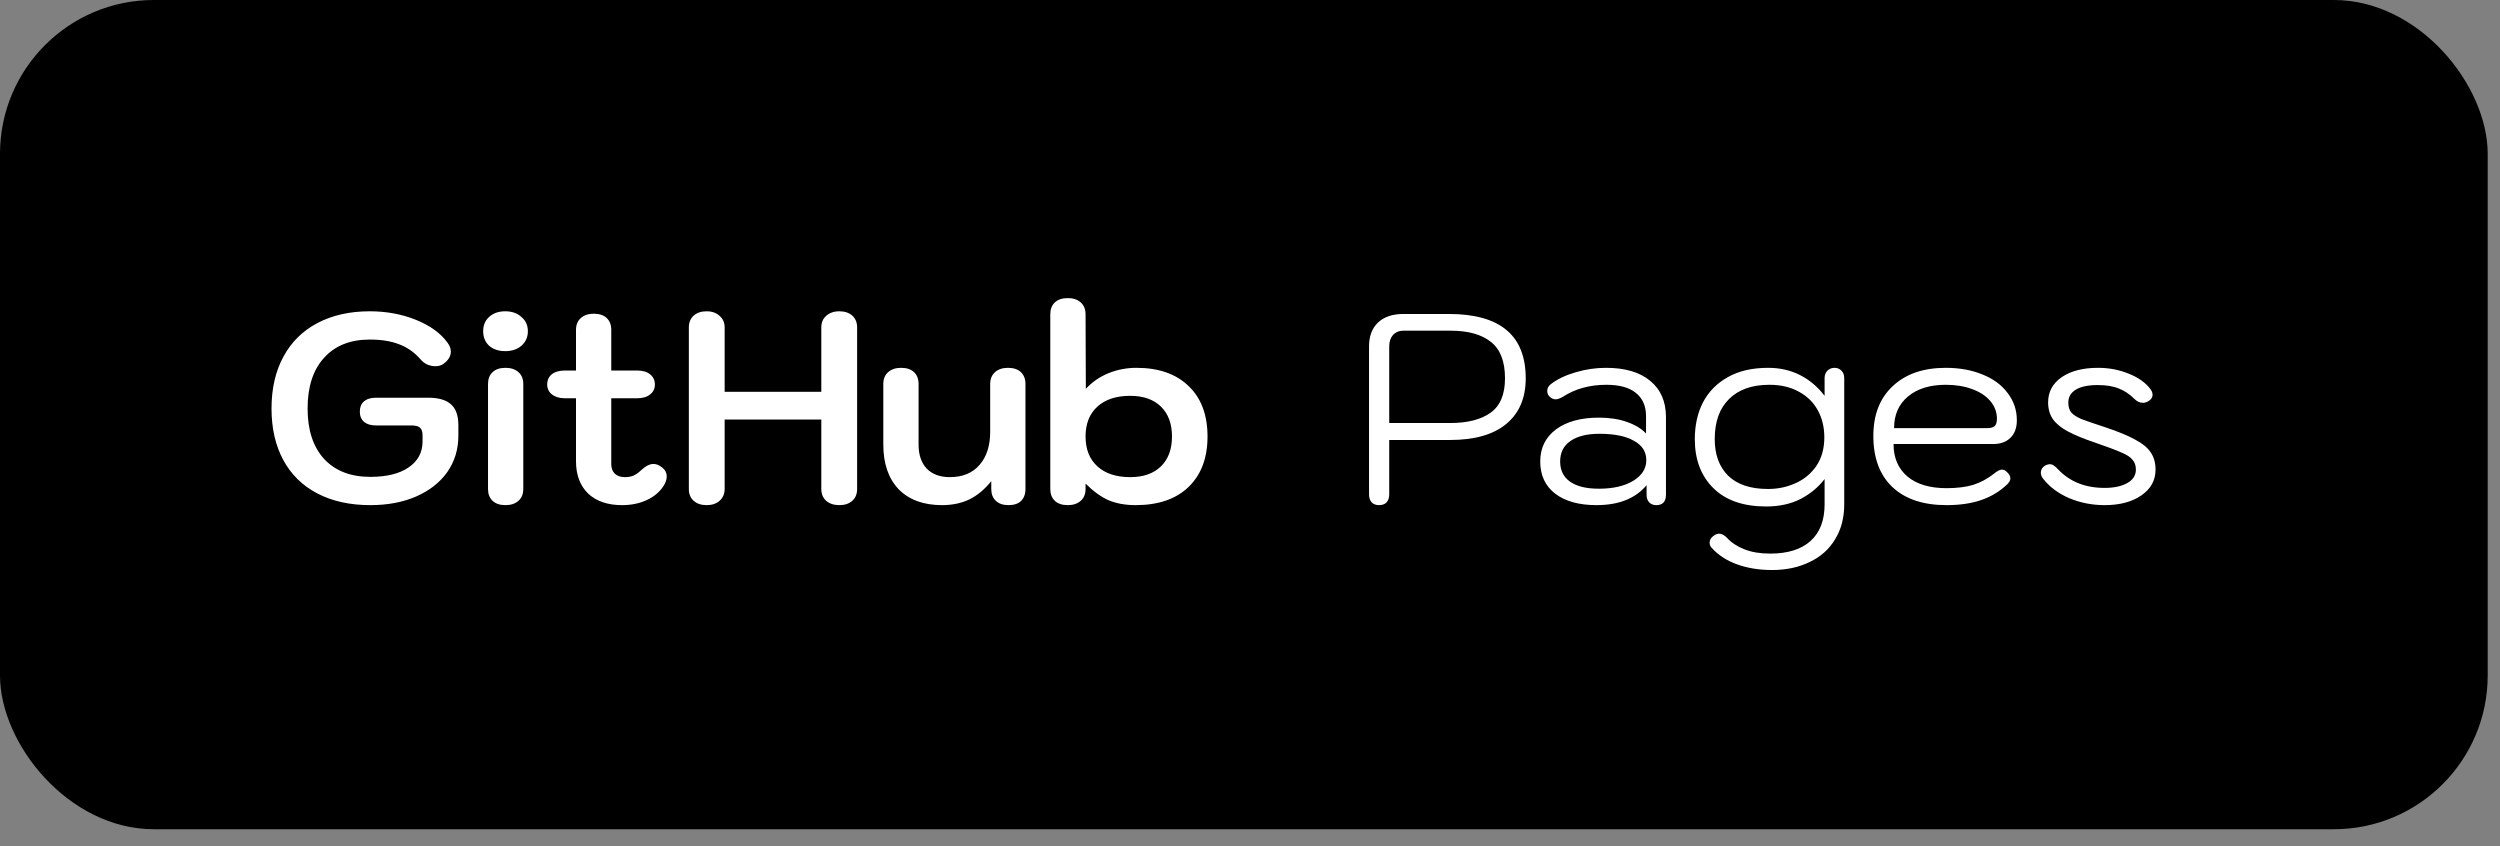 <svg width="130" height="44" viewBox="0 0 130 44" fill="none" xmlns="http://www.w3.org/2000/svg">
<rect x="0" y="0" width="130" height="44" fill="#808080" stroke="none"/>
<rect width="129.36" height="43.12" rx="8" fill="black"/>
<path d="M19.257 26.267C18.202 26.267 17.288 26.067 16.513 25.665C15.738 25.264 15.146 24.685 14.735 23.929C14.324 23.173 14.119 22.277 14.119 21.241C14.119 20.205 14.324 19.309 14.735 18.553C15.146 17.788 15.734 17.205 16.499 16.803C17.274 16.393 18.184 16.187 19.229 16.187C20.097 16.187 20.9 16.337 21.637 16.635C22.374 16.934 22.92 17.331 23.275 17.825C23.387 17.975 23.443 18.129 23.443 18.287C23.443 18.521 23.317 18.731 23.065 18.917C22.953 19.001 22.813 19.043 22.645 19.043C22.505 19.043 22.365 19.015 22.225 18.959C22.085 18.894 21.968 18.805 21.875 18.693C21.558 18.329 21.189 18.068 20.769 17.909C20.349 17.741 19.836 17.657 19.229 17.657C18.212 17.657 17.418 17.975 16.849 18.609C16.28 19.235 15.995 20.112 15.995 21.241C15.995 22.361 16.28 23.234 16.849 23.859C17.428 24.485 18.23 24.797 19.257 24.797C20.106 24.797 20.769 24.634 21.245 24.307C21.73 23.981 21.973 23.528 21.973 22.949V22.641C21.973 22.445 21.926 22.31 21.833 22.235C21.749 22.161 21.6 22.123 21.385 22.123H19.551C19.29 22.123 19.084 22.063 18.935 21.941C18.786 21.811 18.711 21.633 18.711 21.409C18.711 21.176 18.781 20.999 18.921 20.877C19.07 20.747 19.28 20.681 19.551 20.681H22.267C22.808 20.681 23.205 20.798 23.457 21.031C23.709 21.255 23.835 21.615 23.835 22.109V22.655C23.835 23.365 23.644 23.995 23.261 24.545C22.878 25.087 22.337 25.511 21.637 25.819C20.946 26.118 20.153 26.267 19.257 26.267ZM26.273 18.259C25.928 18.259 25.648 18.166 25.433 17.979C25.228 17.783 25.125 17.531 25.125 17.223C25.125 16.915 25.228 16.668 25.433 16.481C25.648 16.285 25.928 16.187 26.273 16.187C26.618 16.187 26.898 16.285 27.113 16.481C27.337 16.668 27.449 16.915 27.449 17.223C27.449 17.531 27.337 17.783 27.113 17.979C26.898 18.166 26.618 18.259 26.273 18.259ZM26.287 26.267C25.998 26.267 25.774 26.193 25.615 26.043C25.456 25.894 25.377 25.689 25.377 25.427V19.967C25.377 19.706 25.456 19.501 25.615 19.351C25.774 19.202 25.998 19.127 26.287 19.127C26.567 19.127 26.791 19.202 26.959 19.351C27.127 19.501 27.211 19.706 27.211 19.967V25.427C27.211 25.689 27.127 25.894 26.959 26.043C26.791 26.193 26.567 26.267 26.287 26.267ZM34.446 24.321C34.596 24.443 34.67 24.592 34.67 24.769C34.67 24.947 34.605 25.129 34.474 25.315C34.269 25.614 33.98 25.847 33.606 26.015C33.233 26.183 32.813 26.267 32.346 26.267C31.6 26.267 31.012 26.067 30.582 25.665C30.162 25.255 29.952 24.695 29.952 23.985V20.709H29.378C29.098 20.709 28.874 20.644 28.706 20.513C28.538 20.383 28.454 20.21 28.454 19.995C28.454 19.771 28.534 19.594 28.692 19.463C28.86 19.333 29.089 19.267 29.378 19.267H29.952V17.153C29.952 16.892 30.036 16.687 30.204 16.537C30.372 16.388 30.596 16.313 30.876 16.313C31.166 16.313 31.39 16.388 31.548 16.537C31.707 16.687 31.786 16.892 31.786 17.153V19.267H33.13C33.42 19.267 33.644 19.333 33.802 19.463C33.97 19.594 34.054 19.771 34.054 19.995C34.054 20.21 33.97 20.383 33.802 20.513C33.644 20.644 33.42 20.709 33.13 20.709H31.786V24.139C31.786 24.345 31.847 24.508 31.968 24.629C32.099 24.751 32.272 24.811 32.486 24.811C32.654 24.811 32.799 24.788 32.92 24.741C33.051 24.685 33.182 24.597 33.312 24.475C33.555 24.242 33.779 24.125 33.984 24.125C34.134 24.125 34.288 24.191 34.446 24.321ZM36.744 26.267C36.464 26.267 36.24 26.193 36.072 26.043C35.904 25.894 35.82 25.689 35.82 25.427V17.027C35.82 16.766 35.904 16.561 36.072 16.411C36.24 16.262 36.464 16.187 36.744 16.187C37.024 16.187 37.248 16.267 37.416 16.425C37.593 16.575 37.682 16.775 37.682 17.027V20.373H42.708V17.027C42.708 16.775 42.792 16.575 42.96 16.425C43.137 16.267 43.366 16.187 43.646 16.187C43.926 16.187 44.15 16.262 44.318 16.411C44.486 16.561 44.57 16.766 44.57 17.027V25.427C44.57 25.689 44.486 25.894 44.318 26.043C44.15 26.193 43.926 26.267 43.646 26.267C43.366 26.267 43.137 26.193 42.96 26.043C42.792 25.885 42.708 25.679 42.708 25.427V21.815H37.682V25.427C37.682 25.679 37.593 25.885 37.416 26.043C37.248 26.193 37.024 26.267 36.744 26.267ZM48.984 26.267C48.023 26.267 47.271 25.992 46.73 25.441C46.198 24.881 45.932 24.107 45.932 23.117V19.967C45.932 19.706 46.016 19.501 46.184 19.351C46.352 19.202 46.576 19.127 46.856 19.127C47.145 19.127 47.369 19.202 47.528 19.351C47.687 19.501 47.766 19.706 47.766 19.967V23.117C47.766 23.649 47.906 24.065 48.186 24.363C48.475 24.662 48.877 24.811 49.39 24.811C50.053 24.811 50.566 24.601 50.93 24.181C51.303 23.761 51.49 23.183 51.49 22.445V19.967C51.49 19.706 51.574 19.501 51.742 19.351C51.91 19.202 52.134 19.127 52.414 19.127C52.703 19.127 52.927 19.202 53.086 19.351C53.245 19.501 53.324 19.706 53.324 19.967V25.427C53.324 25.698 53.245 25.908 53.086 26.057C52.937 26.197 52.722 26.267 52.442 26.267C52.162 26.267 51.943 26.193 51.784 26.043C51.625 25.894 51.546 25.689 51.546 25.427V25.021C51.201 25.451 50.818 25.768 50.398 25.973C49.987 26.169 49.516 26.267 48.984 26.267ZM55.525 26.267C55.236 26.267 55.012 26.193 54.853 26.043C54.694 25.894 54.615 25.689 54.615 25.427V16.341C54.615 16.08 54.694 15.875 54.853 15.725C55.012 15.576 55.236 15.501 55.525 15.501C55.805 15.501 56.029 15.576 56.197 15.725C56.365 15.875 56.449 16.08 56.449 16.341L56.463 20.219C56.79 19.865 57.182 19.594 57.639 19.407C58.096 19.221 58.582 19.127 59.095 19.127C60.252 19.127 61.158 19.445 61.811 20.079C62.465 20.705 62.791 21.577 62.791 22.697C62.791 23.817 62.46 24.695 61.797 25.329C61.144 25.955 60.229 26.267 59.053 26.267C58.521 26.267 58.054 26.183 57.653 26.015C57.252 25.838 56.85 25.549 56.449 25.147V25.427C56.449 25.689 56.365 25.894 56.197 26.043C56.029 26.193 55.805 26.267 55.525 26.267ZM58.773 24.811C59.455 24.811 59.986 24.625 60.369 24.251C60.752 23.878 60.943 23.36 60.943 22.697C60.943 22.035 60.752 21.517 60.369 21.143C59.986 20.77 59.455 20.583 58.773 20.583C58.045 20.583 57.476 20.77 57.065 21.143C56.654 21.517 56.449 22.035 56.449 22.697C56.449 23.36 56.654 23.878 57.065 24.251C57.476 24.625 58.045 24.811 58.773 24.811Z" fill="white"/>
<path d="M71.708 26.267C71.549 26.267 71.423 26.221 71.33 26.127C71.237 26.025 71.19 25.885 71.19 25.707V18.007C71.19 17.485 71.344 17.074 71.652 16.775C71.969 16.477 72.408 16.327 72.968 16.327H75.348C78.008 16.327 79.338 17.443 79.338 19.673C79.338 20.7 78.997 21.493 78.316 22.053C77.644 22.604 76.673 22.879 75.404 22.879H72.24V25.707C72.24 25.885 72.193 26.025 72.1 26.127C72.007 26.221 71.876 26.267 71.708 26.267ZM75.404 21.997C76.309 21.997 77.009 21.82 77.504 21.465C78.008 21.111 78.26 20.513 78.26 19.673C78.26 18.796 78.017 18.166 77.532 17.783C77.046 17.391 76.342 17.195 75.418 17.195H72.982C72.758 17.195 72.576 17.27 72.436 17.419C72.305 17.569 72.24 17.765 72.24 18.007V21.997H75.404ZM83.018 26.267C82.103 26.267 81.385 26.067 80.862 25.665C80.349 25.264 80.092 24.709 80.092 23.999C80.092 23.299 80.363 22.744 80.904 22.333C81.455 21.923 82.201 21.717 83.144 21.717C83.695 21.717 84.18 21.792 84.6 21.941C85.029 22.091 85.361 22.291 85.594 22.543V21.647C85.594 21.115 85.417 20.709 85.062 20.429C84.717 20.149 84.208 20.009 83.536 20.009C82.668 20.009 81.917 20.215 81.282 20.625C81.123 20.719 80.993 20.765 80.89 20.765C80.797 20.765 80.703 20.728 80.61 20.653C80.507 20.569 80.456 20.462 80.456 20.331C80.456 20.191 80.517 20.075 80.638 19.981C80.974 19.72 81.399 19.515 81.912 19.365C82.435 19.207 82.967 19.127 83.508 19.127C84.497 19.127 85.263 19.351 85.804 19.799C86.355 20.247 86.63 20.877 86.63 21.689V25.721C86.63 26.085 86.462 26.267 86.126 26.267C85.977 26.267 85.855 26.221 85.762 26.127C85.669 26.025 85.622 25.894 85.622 25.735V25.231C85.043 25.922 84.175 26.267 83.018 26.267ZM83.144 25.413C83.872 25.413 84.465 25.278 84.922 25.007C85.379 24.727 85.608 24.368 85.608 23.929C85.608 23.491 85.393 23.155 84.964 22.921C84.544 22.679 83.947 22.557 83.172 22.557C82.519 22.557 82.015 22.683 81.66 22.935C81.305 23.178 81.128 23.533 81.128 23.999C81.128 24.457 81.301 24.807 81.646 25.049C81.991 25.292 82.491 25.413 83.144 25.413ZM92.148 29.641C91.477 29.641 90.87 29.543 90.329 29.347C89.787 29.151 89.349 28.867 89.013 28.493C88.938 28.419 88.9 28.325 88.9 28.213C88.9 28.073 88.975 27.952 89.124 27.849C89.218 27.784 89.306 27.751 89.391 27.751C89.531 27.751 89.671 27.826 89.811 27.975C90.034 28.218 90.333 28.414 90.707 28.563C91.08 28.713 91.528 28.787 92.05 28.787C92.965 28.787 93.665 28.568 94.15 28.129C94.636 27.691 94.879 27.056 94.879 26.225V24.909C94.561 25.329 94.146 25.675 93.632 25.945C93.119 26.207 92.522 26.337 91.841 26.337C90.655 26.337 89.74 26.02 89.097 25.385C88.453 24.751 88.13 23.901 88.13 22.837C88.13 22.119 88.27 21.484 88.55 20.933C88.84 20.373 89.269 19.935 89.838 19.617C90.408 19.291 91.108 19.127 91.939 19.127C92.555 19.127 93.11 19.253 93.605 19.505C94.099 19.757 94.524 20.117 94.879 20.583V19.659C94.879 19.51 94.925 19.384 95.019 19.281C95.121 19.179 95.247 19.127 95.397 19.127C95.546 19.127 95.667 19.179 95.76 19.281C95.854 19.375 95.9 19.501 95.9 19.659V26.225C95.9 26.925 95.742 27.532 95.424 28.045C95.117 28.559 94.678 28.951 94.109 29.221C93.539 29.501 92.886 29.641 92.148 29.641ZM91.939 25.427C92.442 25.427 92.914 25.329 93.353 25.133C93.8 24.937 94.165 24.639 94.445 24.237C94.725 23.827 94.865 23.327 94.865 22.739C94.865 22.217 94.752 21.75 94.528 21.339C94.305 20.929 93.978 20.607 93.549 20.373C93.119 20.131 92.606 20.009 92.008 20.009C91.103 20.009 90.403 20.257 89.909 20.751C89.414 21.237 89.166 21.932 89.166 22.837C89.166 23.64 89.4 24.275 89.867 24.741C90.343 25.199 91.033 25.427 91.939 25.427ZM101.222 26.267C100.009 26.267 99.071 25.955 98.408 25.329C97.745 24.704 97.414 23.817 97.414 22.669C97.414 21.568 97.75 20.705 98.422 20.079C99.094 19.445 100.013 19.127 101.18 19.127C101.899 19.127 102.538 19.244 103.098 19.477C103.658 19.701 104.092 20.023 104.4 20.443C104.717 20.854 104.876 21.325 104.876 21.857C104.876 22.249 104.764 22.553 104.54 22.767C104.325 22.982 104.027 23.089 103.644 23.089H98.464C98.464 23.808 98.707 24.373 99.192 24.783C99.677 25.185 100.354 25.385 101.222 25.385C101.754 25.385 102.211 25.329 102.594 25.217C102.977 25.096 103.336 24.905 103.672 24.643C103.849 24.494 103.994 24.419 104.106 24.419C104.19 24.419 104.269 24.457 104.344 24.531C104.475 24.643 104.54 24.76 104.54 24.881C104.54 24.975 104.484 25.077 104.372 25.189C103.989 25.553 103.541 25.824 103.028 26.001C102.515 26.179 101.913 26.267 101.222 26.267ZM103.336 22.263C103.504 22.263 103.63 22.231 103.714 22.165C103.798 22.091 103.84 21.96 103.84 21.773C103.84 21.437 103.728 21.134 103.504 20.863C103.28 20.593 102.963 20.383 102.552 20.233C102.151 20.084 101.693 20.009 101.18 20.009C100.349 20.009 99.691 20.215 99.206 20.625C98.73 21.027 98.492 21.573 98.492 22.263H103.336ZM109.442 26.267C108.789 26.267 108.173 26.146 107.594 25.903C107.015 25.651 106.558 25.306 106.222 24.867C106.157 24.774 106.124 24.681 106.124 24.587C106.124 24.494 106.147 24.415 106.194 24.349C106.25 24.275 106.32 24.219 106.404 24.181C106.479 24.153 106.539 24.139 106.586 24.139C106.67 24.139 106.74 24.163 106.796 24.209C106.861 24.247 106.936 24.312 107.02 24.405C107.627 25.049 108.434 25.371 109.442 25.371C109.927 25.371 110.319 25.287 110.618 25.119C110.917 24.951 111.066 24.718 111.066 24.419C111.066 24.205 111.005 24.032 110.884 23.901C110.772 23.761 110.576 23.635 110.296 23.523C110.025 23.402 109.577 23.234 108.952 23.019C108.345 22.814 107.869 22.618 107.524 22.431C107.179 22.245 106.922 22.035 106.754 21.801C106.586 21.559 106.502 21.265 106.502 20.919C106.502 20.378 106.735 19.944 107.202 19.617C107.678 19.291 108.308 19.127 109.092 19.127C109.671 19.127 110.207 19.23 110.702 19.435C111.197 19.631 111.57 19.897 111.822 20.233C111.897 20.336 111.934 20.434 111.934 20.527C111.934 20.667 111.859 20.779 111.71 20.863C111.617 20.919 111.523 20.947 111.43 20.947C111.271 20.947 111.122 20.877 110.982 20.737C110.739 20.495 110.473 20.317 110.184 20.205C109.895 20.084 109.526 20.023 109.078 20.023C108.583 20.023 108.205 20.103 107.944 20.261C107.683 20.42 107.552 20.644 107.552 20.933C107.552 21.148 107.603 21.321 107.706 21.451C107.818 21.573 107.991 21.685 108.224 21.787C108.467 21.881 108.887 22.025 109.484 22.221C110.156 22.445 110.674 22.66 111.038 22.865C111.411 23.061 111.677 23.281 111.836 23.523C112.004 23.766 112.088 24.065 112.088 24.419C112.088 24.979 111.841 25.427 111.346 25.763C110.861 26.099 110.226 26.267 109.442 26.267Z" fill="white"/>
</svg>
